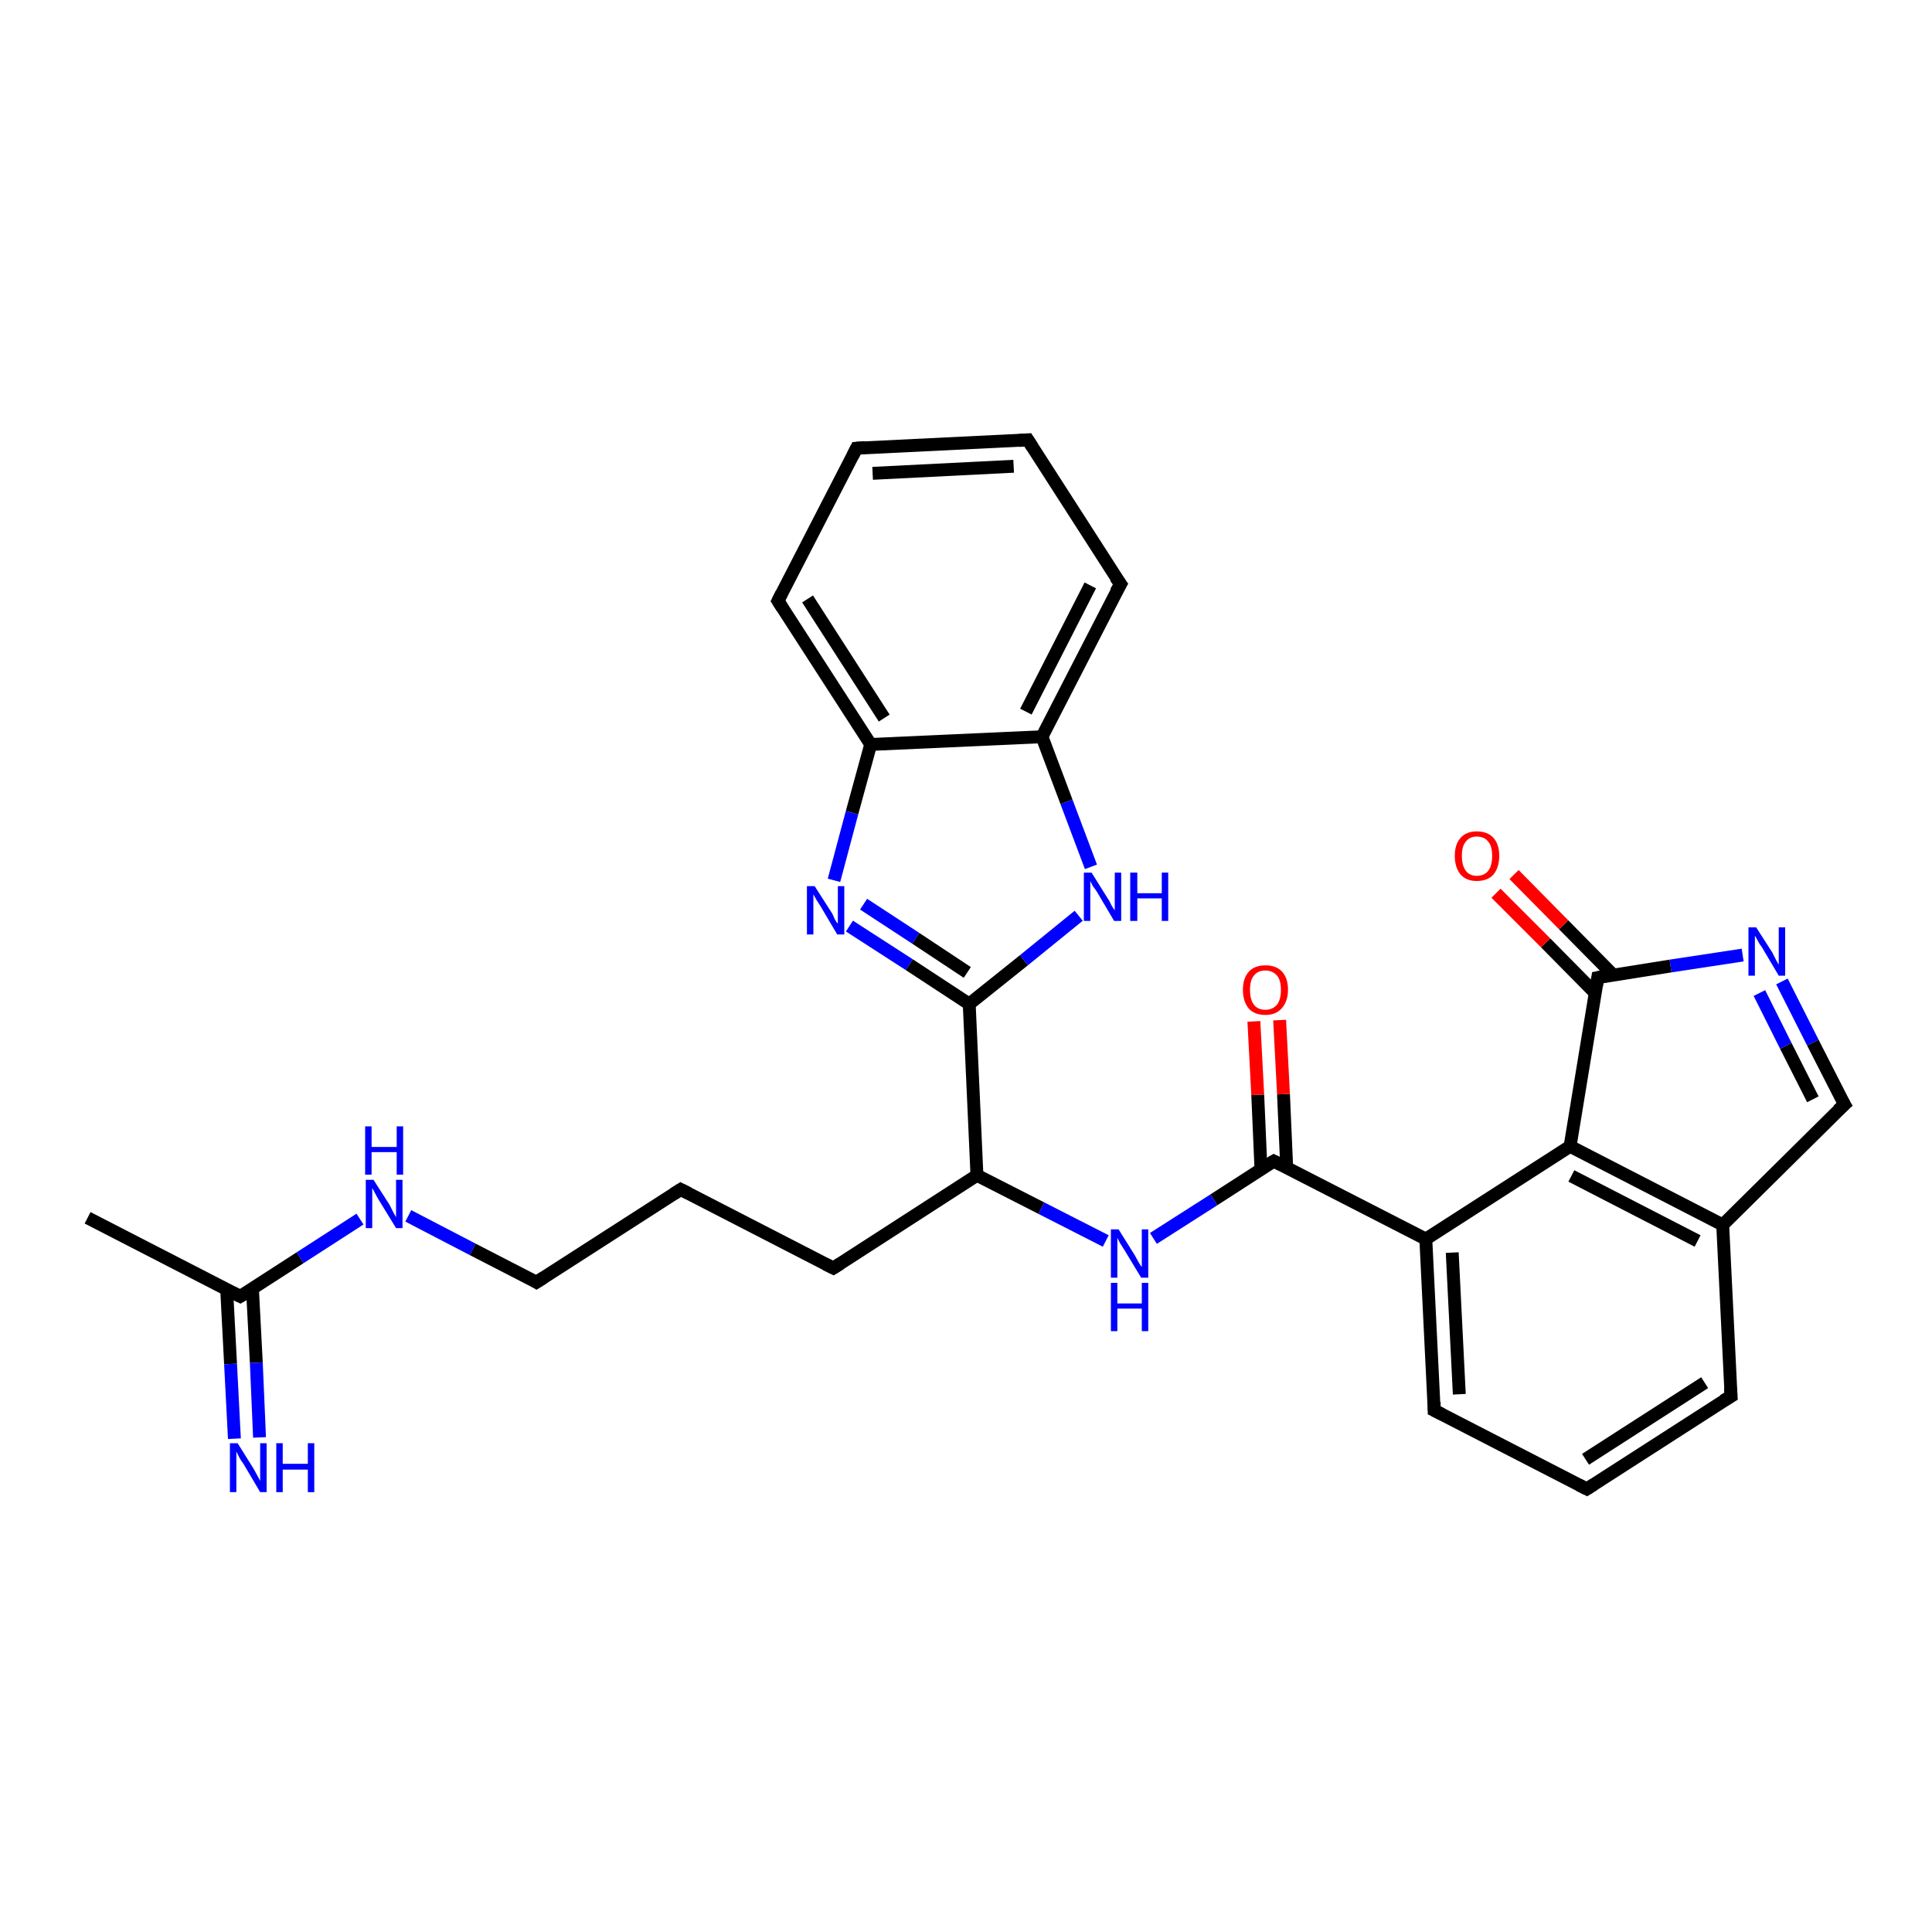 <?xml version='1.0' encoding='iso-8859-1'?>
<svg version='1.1' baseProfile='full'
              xmlns='http://www.w3.org/2000/svg'
                      xmlns:rdkit='http://www.rdkit.org/xml'
                      xmlns:xlink='http://www.w3.org/1999/xlink'
                  xml:space='preserve'
width='300px' height='300px' viewBox='0 0 300 300'>
<!-- END OF HEADER -->
<rect style='opacity:1.0;fill:#FFFFFF;stroke:none' width='300.0' height='300.0' x='0.0' y='0.0'> </rect>
<path class='bond-0 atom-0 atom-1' d='M 13.6,189.1 L 37.3,201.3' style='fill:none;fill-rule:evenodd;stroke:#000000;stroke-width:2.0px;stroke-linecap:butt;stroke-linejoin:miter;stroke-opacity:1' />
<path class='bond-1 atom-1 atom-2' d='M 35.2,200.3 L 35.8,211.8' style='fill:none;fill-rule:evenodd;stroke:#000000;stroke-width:2.0px;stroke-linecap:butt;stroke-linejoin:miter;stroke-opacity:1' />
<path class='bond-1 atom-1 atom-2' d='M 35.8,211.8 L 36.4,223.4' style='fill:none;fill-rule:evenodd;stroke:#0000FF;stroke-width:2.0px;stroke-linecap:butt;stroke-linejoin:miter;stroke-opacity:1' />
<path class='bond-1 atom-1 atom-2' d='M 39.2,200.1 L 39.8,211.6' style='fill:none;fill-rule:evenodd;stroke:#000000;stroke-width:2.0px;stroke-linecap:butt;stroke-linejoin:miter;stroke-opacity:1' />
<path class='bond-1 atom-1 atom-2' d='M 39.8,211.6 L 40.3,223.2' style='fill:none;fill-rule:evenodd;stroke:#0000FF;stroke-width:2.0px;stroke-linecap:butt;stroke-linejoin:miter;stroke-opacity:1' />
<path class='bond-2 atom-1 atom-3' d='M 37.3,201.3 L 46.6,195.3' style='fill:none;fill-rule:evenodd;stroke:#000000;stroke-width:2.0px;stroke-linecap:butt;stroke-linejoin:miter;stroke-opacity:1' />
<path class='bond-2 atom-1 atom-3' d='M 46.6,195.3 L 55.9,189.3' style='fill:none;fill-rule:evenodd;stroke:#0000FF;stroke-width:2.0px;stroke-linecap:butt;stroke-linejoin:miter;stroke-opacity:1' />
<path class='bond-3 atom-3 atom-4' d='M 63.4,188.8 L 73.4,194.0' style='fill:none;fill-rule:evenodd;stroke:#0000FF;stroke-width:2.0px;stroke-linecap:butt;stroke-linejoin:miter;stroke-opacity:1' />
<path class='bond-3 atom-3 atom-4' d='M 73.4,194.0 L 83.3,199.1' style='fill:none;fill-rule:evenodd;stroke:#000000;stroke-width:2.0px;stroke-linecap:butt;stroke-linejoin:miter;stroke-opacity:1' />
<path class='bond-4 atom-4 atom-5' d='M 83.3,199.1 L 105.7,184.7' style='fill:none;fill-rule:evenodd;stroke:#000000;stroke-width:2.0px;stroke-linecap:butt;stroke-linejoin:miter;stroke-opacity:1' />
<path class='bond-5 atom-5 atom-6' d='M 105.7,184.7 L 129.4,196.9' style='fill:none;fill-rule:evenodd;stroke:#000000;stroke-width:2.0px;stroke-linecap:butt;stroke-linejoin:miter;stroke-opacity:1' />
<path class='bond-6 atom-6 atom-7' d='M 129.4,196.9 L 151.7,182.5' style='fill:none;fill-rule:evenodd;stroke:#000000;stroke-width:2.0px;stroke-linecap:butt;stroke-linejoin:miter;stroke-opacity:1' />
<path class='bond-7 atom-7 atom-8' d='M 151.7,182.5 L 161.7,187.6' style='fill:none;fill-rule:evenodd;stroke:#000000;stroke-width:2.0px;stroke-linecap:butt;stroke-linejoin:miter;stroke-opacity:1' />
<path class='bond-7 atom-7 atom-8' d='M 161.7,187.6 L 171.7,192.7' style='fill:none;fill-rule:evenodd;stroke:#0000FF;stroke-width:2.0px;stroke-linecap:butt;stroke-linejoin:miter;stroke-opacity:1' />
<path class='bond-8 atom-8 atom-9' d='M 179.1,192.3 L 188.5,186.3' style='fill:none;fill-rule:evenodd;stroke:#0000FF;stroke-width:2.0px;stroke-linecap:butt;stroke-linejoin:miter;stroke-opacity:1' />
<path class='bond-8 atom-8 atom-9' d='M 188.5,186.3 L 197.8,180.3' style='fill:none;fill-rule:evenodd;stroke:#000000;stroke-width:2.0px;stroke-linecap:butt;stroke-linejoin:miter;stroke-opacity:1' />
<path class='bond-9 atom-9 atom-10' d='M 199.8,181.3 L 199.3,169.9' style='fill:none;fill-rule:evenodd;stroke:#000000;stroke-width:2.0px;stroke-linecap:butt;stroke-linejoin:miter;stroke-opacity:1' />
<path class='bond-9 atom-9 atom-10' d='M 199.3,169.9 L 198.7,158.4' style='fill:none;fill-rule:evenodd;stroke:#FF0000;stroke-width:2.0px;stroke-linecap:butt;stroke-linejoin:miter;stroke-opacity:1' />
<path class='bond-9 atom-9 atom-10' d='M 195.8,181.5 L 195.3,170.0' style='fill:none;fill-rule:evenodd;stroke:#000000;stroke-width:2.0px;stroke-linecap:butt;stroke-linejoin:miter;stroke-opacity:1' />
<path class='bond-9 atom-9 atom-10' d='M 195.3,170.0 L 194.7,158.6' style='fill:none;fill-rule:evenodd;stroke:#FF0000;stroke-width:2.0px;stroke-linecap:butt;stroke-linejoin:miter;stroke-opacity:1' />
<path class='bond-10 atom-9 atom-11' d='M 197.8,180.3 L 221.4,192.4' style='fill:none;fill-rule:evenodd;stroke:#000000;stroke-width:2.0px;stroke-linecap:butt;stroke-linejoin:miter;stroke-opacity:1' />
<path class='bond-11 atom-11 atom-12' d='M 221.4,192.4 L 222.7,219.0' style='fill:none;fill-rule:evenodd;stroke:#000000;stroke-width:2.0px;stroke-linecap:butt;stroke-linejoin:miter;stroke-opacity:1' />
<path class='bond-11 atom-11 atom-12' d='M 225.5,194.5 L 226.6,216.5' style='fill:none;fill-rule:evenodd;stroke:#000000;stroke-width:2.0px;stroke-linecap:butt;stroke-linejoin:miter;stroke-opacity:1' />
<path class='bond-12 atom-12 atom-13' d='M 222.7,219.0 L 246.4,231.2' style='fill:none;fill-rule:evenodd;stroke:#000000;stroke-width:2.0px;stroke-linecap:butt;stroke-linejoin:miter;stroke-opacity:1' />
<path class='bond-13 atom-13 atom-14' d='M 246.4,231.2 L 268.8,216.8' style='fill:none;fill-rule:evenodd;stroke:#000000;stroke-width:2.0px;stroke-linecap:butt;stroke-linejoin:miter;stroke-opacity:1' />
<path class='bond-13 atom-13 atom-14' d='M 246.2,226.6 L 264.7,214.7' style='fill:none;fill-rule:evenodd;stroke:#000000;stroke-width:2.0px;stroke-linecap:butt;stroke-linejoin:miter;stroke-opacity:1' />
<path class='bond-14 atom-14 atom-15' d='M 268.8,216.8 L 267.5,190.2' style='fill:none;fill-rule:evenodd;stroke:#000000;stroke-width:2.0px;stroke-linecap:butt;stroke-linejoin:miter;stroke-opacity:1' />
<path class='bond-15 atom-15 atom-16' d='M 267.5,190.2 L 286.4,171.5' style='fill:none;fill-rule:evenodd;stroke:#000000;stroke-width:2.0px;stroke-linecap:butt;stroke-linejoin:miter;stroke-opacity:1' />
<path class='bond-16 atom-16 atom-17' d='M 286.4,171.5 L 281.5,161.9' style='fill:none;fill-rule:evenodd;stroke:#000000;stroke-width:2.0px;stroke-linecap:butt;stroke-linejoin:miter;stroke-opacity:1' />
<path class='bond-16 atom-16 atom-17' d='M 281.5,161.9 L 276.7,152.4' style='fill:none;fill-rule:evenodd;stroke:#0000FF;stroke-width:2.0px;stroke-linecap:butt;stroke-linejoin:miter;stroke-opacity:1' />
<path class='bond-16 atom-16 atom-17' d='M 281.5,170.7 L 277.3,162.4' style='fill:none;fill-rule:evenodd;stroke:#000000;stroke-width:2.0px;stroke-linecap:butt;stroke-linejoin:miter;stroke-opacity:1' />
<path class='bond-16 atom-16 atom-17' d='M 277.3,162.4 L 273.2,154.2' style='fill:none;fill-rule:evenodd;stroke:#0000FF;stroke-width:2.0px;stroke-linecap:butt;stroke-linejoin:miter;stroke-opacity:1' />
<path class='bond-17 atom-17 atom-18' d='M 270.6,148.3 L 259.4,150.0' style='fill:none;fill-rule:evenodd;stroke:#0000FF;stroke-width:2.0px;stroke-linecap:butt;stroke-linejoin:miter;stroke-opacity:1' />
<path class='bond-17 atom-17 atom-18' d='M 259.4,150.0 L 248.1,151.8' style='fill:none;fill-rule:evenodd;stroke:#000000;stroke-width:2.0px;stroke-linecap:butt;stroke-linejoin:miter;stroke-opacity:1' />
<path class='bond-18 atom-18 atom-19' d='M 250.5,151.4 L 242.8,143.6' style='fill:none;fill-rule:evenodd;stroke:#000000;stroke-width:2.0px;stroke-linecap:butt;stroke-linejoin:miter;stroke-opacity:1' />
<path class='bond-18 atom-18 atom-19' d='M 242.8,143.6 L 235.1,135.8' style='fill:none;fill-rule:evenodd;stroke:#FF0000;stroke-width:2.0px;stroke-linecap:butt;stroke-linejoin:miter;stroke-opacity:1' />
<path class='bond-18 atom-18 atom-19' d='M 247.7,154.2 L 240.0,146.4' style='fill:none;fill-rule:evenodd;stroke:#000000;stroke-width:2.0px;stroke-linecap:butt;stroke-linejoin:miter;stroke-opacity:1' />
<path class='bond-18 atom-18 atom-19' d='M 240.0,146.4 L 232.3,138.7' style='fill:none;fill-rule:evenodd;stroke:#FF0000;stroke-width:2.0px;stroke-linecap:butt;stroke-linejoin:miter;stroke-opacity:1' />
<path class='bond-19 atom-18 atom-20' d='M 248.1,151.8 L 243.8,178.0' style='fill:none;fill-rule:evenodd;stroke:#000000;stroke-width:2.0px;stroke-linecap:butt;stroke-linejoin:miter;stroke-opacity:1' />
<path class='bond-20 atom-7 atom-21' d='M 151.7,182.5 L 150.5,155.9' style='fill:none;fill-rule:evenodd;stroke:#000000;stroke-width:2.0px;stroke-linecap:butt;stroke-linejoin:miter;stroke-opacity:1' />
<path class='bond-21 atom-21 atom-22' d='M 150.5,155.9 L 159.0,149.1' style='fill:none;fill-rule:evenodd;stroke:#000000;stroke-width:2.0px;stroke-linecap:butt;stroke-linejoin:miter;stroke-opacity:1' />
<path class='bond-21 atom-21 atom-22' d='M 159.0,149.1 L 167.5,142.2' style='fill:none;fill-rule:evenodd;stroke:#0000FF;stroke-width:2.0px;stroke-linecap:butt;stroke-linejoin:miter;stroke-opacity:1' />
<path class='bond-22 atom-22 atom-23' d='M 169.4,134.6 L 165.6,124.5' style='fill:none;fill-rule:evenodd;stroke:#0000FF;stroke-width:2.0px;stroke-linecap:butt;stroke-linejoin:miter;stroke-opacity:1' />
<path class='bond-22 atom-22 atom-23' d='M 165.6,124.5 L 161.8,114.4' style='fill:none;fill-rule:evenodd;stroke:#000000;stroke-width:2.0px;stroke-linecap:butt;stroke-linejoin:miter;stroke-opacity:1' />
<path class='bond-23 atom-23 atom-24' d='M 161.8,114.4 L 174.0,90.7' style='fill:none;fill-rule:evenodd;stroke:#000000;stroke-width:2.0px;stroke-linecap:butt;stroke-linejoin:miter;stroke-opacity:1' />
<path class='bond-23 atom-23 atom-24' d='M 159.3,110.5 L 169.3,90.9' style='fill:none;fill-rule:evenodd;stroke:#000000;stroke-width:2.0px;stroke-linecap:butt;stroke-linejoin:miter;stroke-opacity:1' />
<path class='bond-24 atom-24 atom-25' d='M 174.0,90.7 L 159.6,68.3' style='fill:none;fill-rule:evenodd;stroke:#000000;stroke-width:2.0px;stroke-linecap:butt;stroke-linejoin:miter;stroke-opacity:1' />
<path class='bond-25 atom-25 atom-26' d='M 159.6,68.3 L 133.0,69.6' style='fill:none;fill-rule:evenodd;stroke:#000000;stroke-width:2.0px;stroke-linecap:butt;stroke-linejoin:miter;stroke-opacity:1' />
<path class='bond-25 atom-25 atom-26' d='M 157.4,72.4 L 135.5,73.5' style='fill:none;fill-rule:evenodd;stroke:#000000;stroke-width:2.0px;stroke-linecap:butt;stroke-linejoin:miter;stroke-opacity:1' />
<path class='bond-26 atom-26 atom-27' d='M 133.0,69.6 L 120.8,93.3' style='fill:none;fill-rule:evenodd;stroke:#000000;stroke-width:2.0px;stroke-linecap:butt;stroke-linejoin:miter;stroke-opacity:1' />
<path class='bond-27 atom-27 atom-28' d='M 120.8,93.3 L 135.2,115.6' style='fill:none;fill-rule:evenodd;stroke:#000000;stroke-width:2.0px;stroke-linecap:butt;stroke-linejoin:miter;stroke-opacity:1' />
<path class='bond-27 atom-27 atom-28' d='M 125.4,93.0 L 137.3,111.5' style='fill:none;fill-rule:evenodd;stroke:#000000;stroke-width:2.0px;stroke-linecap:butt;stroke-linejoin:miter;stroke-opacity:1' />
<path class='bond-28 atom-28 atom-29' d='M 135.2,115.6 L 132.3,126.2' style='fill:none;fill-rule:evenodd;stroke:#000000;stroke-width:2.0px;stroke-linecap:butt;stroke-linejoin:miter;stroke-opacity:1' />
<path class='bond-28 atom-28 atom-29' d='M 132.3,126.2 L 129.5,136.7' style='fill:none;fill-rule:evenodd;stroke:#0000FF;stroke-width:2.0px;stroke-linecap:butt;stroke-linejoin:miter;stroke-opacity:1' />
<path class='bond-29 atom-20 atom-11' d='M 243.8,178.0 L 221.4,192.4' style='fill:none;fill-rule:evenodd;stroke:#000000;stroke-width:2.0px;stroke-linecap:butt;stroke-linejoin:miter;stroke-opacity:1' />
<path class='bond-30 atom-20 atom-15' d='M 243.8,178.0 L 267.5,190.2' style='fill:none;fill-rule:evenodd;stroke:#000000;stroke-width:2.0px;stroke-linecap:butt;stroke-linejoin:miter;stroke-opacity:1' />
<path class='bond-30 atom-20 atom-15' d='M 244.0,182.6 L 263.6,192.7' style='fill:none;fill-rule:evenodd;stroke:#000000;stroke-width:2.0px;stroke-linecap:butt;stroke-linejoin:miter;stroke-opacity:1' />
<path class='bond-31 atom-29 atom-21' d='M 131.9,143.8 L 141.2,149.8' style='fill:none;fill-rule:evenodd;stroke:#0000FF;stroke-width:2.0px;stroke-linecap:butt;stroke-linejoin:miter;stroke-opacity:1' />
<path class='bond-31 atom-29 atom-21' d='M 141.2,149.8 L 150.5,155.9' style='fill:none;fill-rule:evenodd;stroke:#000000;stroke-width:2.0px;stroke-linecap:butt;stroke-linejoin:miter;stroke-opacity:1' />
<path class='bond-31 atom-29 atom-21' d='M 134.1,140.4 L 142.2,145.7' style='fill:none;fill-rule:evenodd;stroke:#0000FF;stroke-width:2.0px;stroke-linecap:butt;stroke-linejoin:miter;stroke-opacity:1' />
<path class='bond-31 atom-29 atom-21' d='M 142.2,145.7 L 150.2,151.0' style='fill:none;fill-rule:evenodd;stroke:#000000;stroke-width:2.0px;stroke-linecap:butt;stroke-linejoin:miter;stroke-opacity:1' />
<path class='bond-32 atom-28 atom-23' d='M 135.2,115.6 L 161.8,114.4' style='fill:none;fill-rule:evenodd;stroke:#000000;stroke-width:2.0px;stroke-linecap:butt;stroke-linejoin:miter;stroke-opacity:1' />
<path d='M 36.1,200.7 L 37.3,201.3 L 37.8,201.0' style='fill:none;stroke:#000000;stroke-width:2.0px;stroke-linecap:butt;stroke-linejoin:miter;stroke-opacity:1;' />
<path d='M 82.8,198.8 L 83.3,199.1 L 84.4,198.4' style='fill:none;stroke:#000000;stroke-width:2.0px;stroke-linecap:butt;stroke-linejoin:miter;stroke-opacity:1;' />
<path d='M 104.6,185.4 L 105.7,184.7 L 106.9,185.3' style='fill:none;stroke:#000000;stroke-width:2.0px;stroke-linecap:butt;stroke-linejoin:miter;stroke-opacity:1;' />
<path d='M 128.2,196.3 L 129.4,196.9 L 130.5,196.2' style='fill:none;stroke:#000000;stroke-width:2.0px;stroke-linecap:butt;stroke-linejoin:miter;stroke-opacity:1;' />
<path d='M 197.3,180.6 L 197.8,180.3 L 199.0,180.9' style='fill:none;stroke:#000000;stroke-width:2.0px;stroke-linecap:butt;stroke-linejoin:miter;stroke-opacity:1;' />
<path d='M 222.7,217.7 L 222.7,219.0 L 223.9,219.6' style='fill:none;stroke:#000000;stroke-width:2.0px;stroke-linecap:butt;stroke-linejoin:miter;stroke-opacity:1;' />
<path d='M 245.2,230.6 L 246.4,231.2 L 247.5,230.5' style='fill:none;stroke:#000000;stroke-width:2.0px;stroke-linecap:butt;stroke-linejoin:miter;stroke-opacity:1;' />
<path d='M 267.6,217.5 L 268.8,216.8 L 268.7,215.5' style='fill:none;stroke:#000000;stroke-width:2.0px;stroke-linecap:butt;stroke-linejoin:miter;stroke-opacity:1;' />
<path d='M 285.4,172.4 L 286.4,171.5 L 286.1,171.0' style='fill:none;stroke:#000000;stroke-width:2.0px;stroke-linecap:butt;stroke-linejoin:miter;stroke-opacity:1;' />
<path d='M 248.6,151.7 L 248.1,151.8 L 247.9,153.1' style='fill:none;stroke:#000000;stroke-width:2.0px;stroke-linecap:butt;stroke-linejoin:miter;stroke-opacity:1;' />
<path d='M 173.3,91.9 L 174.0,90.7 L 173.2,89.6' style='fill:none;stroke:#000000;stroke-width:2.0px;stroke-linecap:butt;stroke-linejoin:miter;stroke-opacity:1;' />
<path d='M 160.3,69.4 L 159.6,68.3 L 158.2,68.4' style='fill:none;stroke:#000000;stroke-width:2.0px;stroke-linecap:butt;stroke-linejoin:miter;stroke-opacity:1;' />
<path d='M 134.3,69.5 L 133.0,69.6 L 132.4,70.8' style='fill:none;stroke:#000000;stroke-width:2.0px;stroke-linecap:butt;stroke-linejoin:miter;stroke-opacity:1;' />
<path d='M 121.4,92.1 L 120.8,93.3 L 121.5,94.4' style='fill:none;stroke:#000000;stroke-width:2.0px;stroke-linecap:butt;stroke-linejoin:miter;stroke-opacity:1;' />
<path class='atom-2' d='M 36.9 224.1
L 39.4 228.1
Q 39.6 228.5, 40.0 229.2
Q 40.4 229.9, 40.4 230.0
L 40.4 224.1
L 41.4 224.1
L 41.4 231.7
L 40.4 231.7
L 37.8 227.3
Q 37.4 226.8, 37.1 226.2
Q 36.8 225.6, 36.7 225.4
L 36.7 231.7
L 35.7 231.7
L 35.7 224.1
L 36.9 224.1
' fill='#0000FF'/>
<path class='atom-2' d='M 42.9 224.1
L 43.9 224.1
L 43.9 227.3
L 47.8 227.3
L 47.8 224.1
L 48.8 224.1
L 48.8 231.7
L 47.8 231.7
L 47.8 228.2
L 43.9 228.2
L 43.9 231.7
L 42.9 231.7
L 42.9 224.1
' fill='#0000FF'/>
<path class='atom-3' d='M 58.0 183.2
L 60.5 187.1
Q 60.7 187.5, 61.1 188.3
Q 61.5 189.0, 61.5 189.0
L 61.5 183.2
L 62.5 183.2
L 62.5 190.7
L 61.5 190.7
L 58.8 186.3
Q 58.5 185.8, 58.2 185.2
Q 57.9 184.6, 57.8 184.5
L 57.8 190.7
L 56.8 190.7
L 56.8 183.2
L 58.0 183.2
' fill='#0000FF'/>
<path class='atom-3' d='M 56.7 174.9
L 57.7 174.9
L 57.7 178.1
L 61.6 178.1
L 61.6 174.9
L 62.6 174.9
L 62.6 182.4
L 61.6 182.4
L 61.6 178.9
L 57.7 178.9
L 57.7 182.4
L 56.7 182.4
L 56.7 174.9
' fill='#0000FF'/>
<path class='atom-8' d='M 173.7 190.9
L 176.2 194.9
Q 176.4 195.3, 176.8 196.0
Q 177.2 196.7, 177.3 196.7
L 177.3 190.9
L 178.3 190.9
L 178.3 198.4
L 177.2 198.4
L 174.6 194.1
Q 174.3 193.6, 173.9 193.0
Q 173.6 192.4, 173.5 192.2
L 173.5 198.4
L 172.5 198.4
L 172.5 190.9
L 173.7 190.9
' fill='#0000FF'/>
<path class='atom-8' d='M 172.5 199.2
L 173.5 199.2
L 173.5 202.4
L 177.3 202.4
L 177.3 199.2
L 178.3 199.2
L 178.3 206.7
L 177.3 206.7
L 177.3 203.2
L 173.5 203.2
L 173.5 206.7
L 172.5 206.7
L 172.5 199.2
' fill='#0000FF'/>
<path class='atom-10' d='M 193.0 153.7
Q 193.0 151.9, 193.9 150.9
Q 194.8 149.9, 196.5 149.9
Q 198.2 149.9, 199.1 150.9
Q 200.0 151.9, 200.0 153.7
Q 200.0 155.5, 199.0 156.6
Q 198.1 157.6, 196.5 157.6
Q 194.8 157.6, 193.9 156.6
Q 193.0 155.5, 193.0 153.7
M 196.5 156.8
Q 197.6 156.8, 198.3 156.0
Q 198.9 155.2, 198.9 153.7
Q 198.9 152.2, 198.3 151.5
Q 197.6 150.7, 196.5 150.7
Q 195.3 150.7, 194.7 151.5
Q 194.1 152.2, 194.1 153.7
Q 194.1 155.2, 194.7 156.0
Q 195.3 156.8, 196.5 156.8
' fill='#FF0000'/>
<path class='atom-17' d='M 272.7 144.0
L 275.2 147.9
Q 275.4 148.3, 275.8 149.1
Q 276.2 149.8, 276.2 149.8
L 276.2 144.0
L 277.2 144.0
L 277.2 151.5
L 276.2 151.5
L 273.6 147.1
Q 273.2 146.6, 272.9 146.0
Q 272.6 145.4, 272.5 145.3
L 272.5 151.5
L 271.5 151.5
L 271.5 144.0
L 272.7 144.0
' fill='#0000FF'/>
<path class='atom-19' d='M 225.9 132.9
Q 225.9 131.1, 226.8 130.1
Q 227.7 129.1, 229.3 129.1
Q 231.0 129.1, 231.9 130.1
Q 232.8 131.1, 232.8 132.9
Q 232.8 134.7, 231.9 135.8
Q 231.0 136.8, 229.3 136.8
Q 227.7 136.8, 226.8 135.8
Q 225.9 134.7, 225.9 132.9
M 229.3 136.0
Q 230.5 136.0, 231.1 135.2
Q 231.7 134.4, 231.7 132.9
Q 231.7 131.4, 231.1 130.7
Q 230.5 129.9, 229.3 129.9
Q 228.2 129.9, 227.6 130.7
Q 227.0 131.4, 227.0 132.9
Q 227.0 134.4, 227.6 135.2
Q 228.2 136.0, 229.3 136.0
' fill='#FF0000'/>
<path class='atom-22' d='M 169.5 135.5
L 172.0 139.5
Q 172.3 139.9, 172.6 140.6
Q 173.0 141.3, 173.1 141.3
L 173.1 135.5
L 174.1 135.5
L 174.1 143.0
L 173.0 143.0
L 170.4 138.6
Q 170.1 138.1, 169.7 137.6
Q 169.4 137.0, 169.3 136.8
L 169.3 143.0
L 168.3 143.0
L 168.3 135.5
L 169.5 135.5
' fill='#0000FF'/>
<path class='atom-22' d='M 175.5 135.5
L 176.6 135.5
L 176.6 138.7
L 180.4 138.7
L 180.4 135.5
L 181.4 135.5
L 181.4 143.0
L 180.4 143.0
L 180.4 139.5
L 176.6 139.5
L 176.6 143.0
L 175.5 143.0
L 175.5 135.5
' fill='#0000FF'/>
<path class='atom-29' d='M 126.5 137.6
L 129.0 141.5
Q 129.3 141.9, 129.6 142.7
Q 130.0 143.4, 130.1 143.4
L 130.1 137.6
L 131.1 137.6
L 131.1 145.1
L 130.0 145.1
L 127.4 140.7
Q 127.1 140.2, 126.7 139.6
Q 126.4 139.0, 126.3 138.9
L 126.3 145.1
L 125.3 145.1
L 125.3 137.6
L 126.5 137.6
' fill='#0000FF'/>
</svg>
